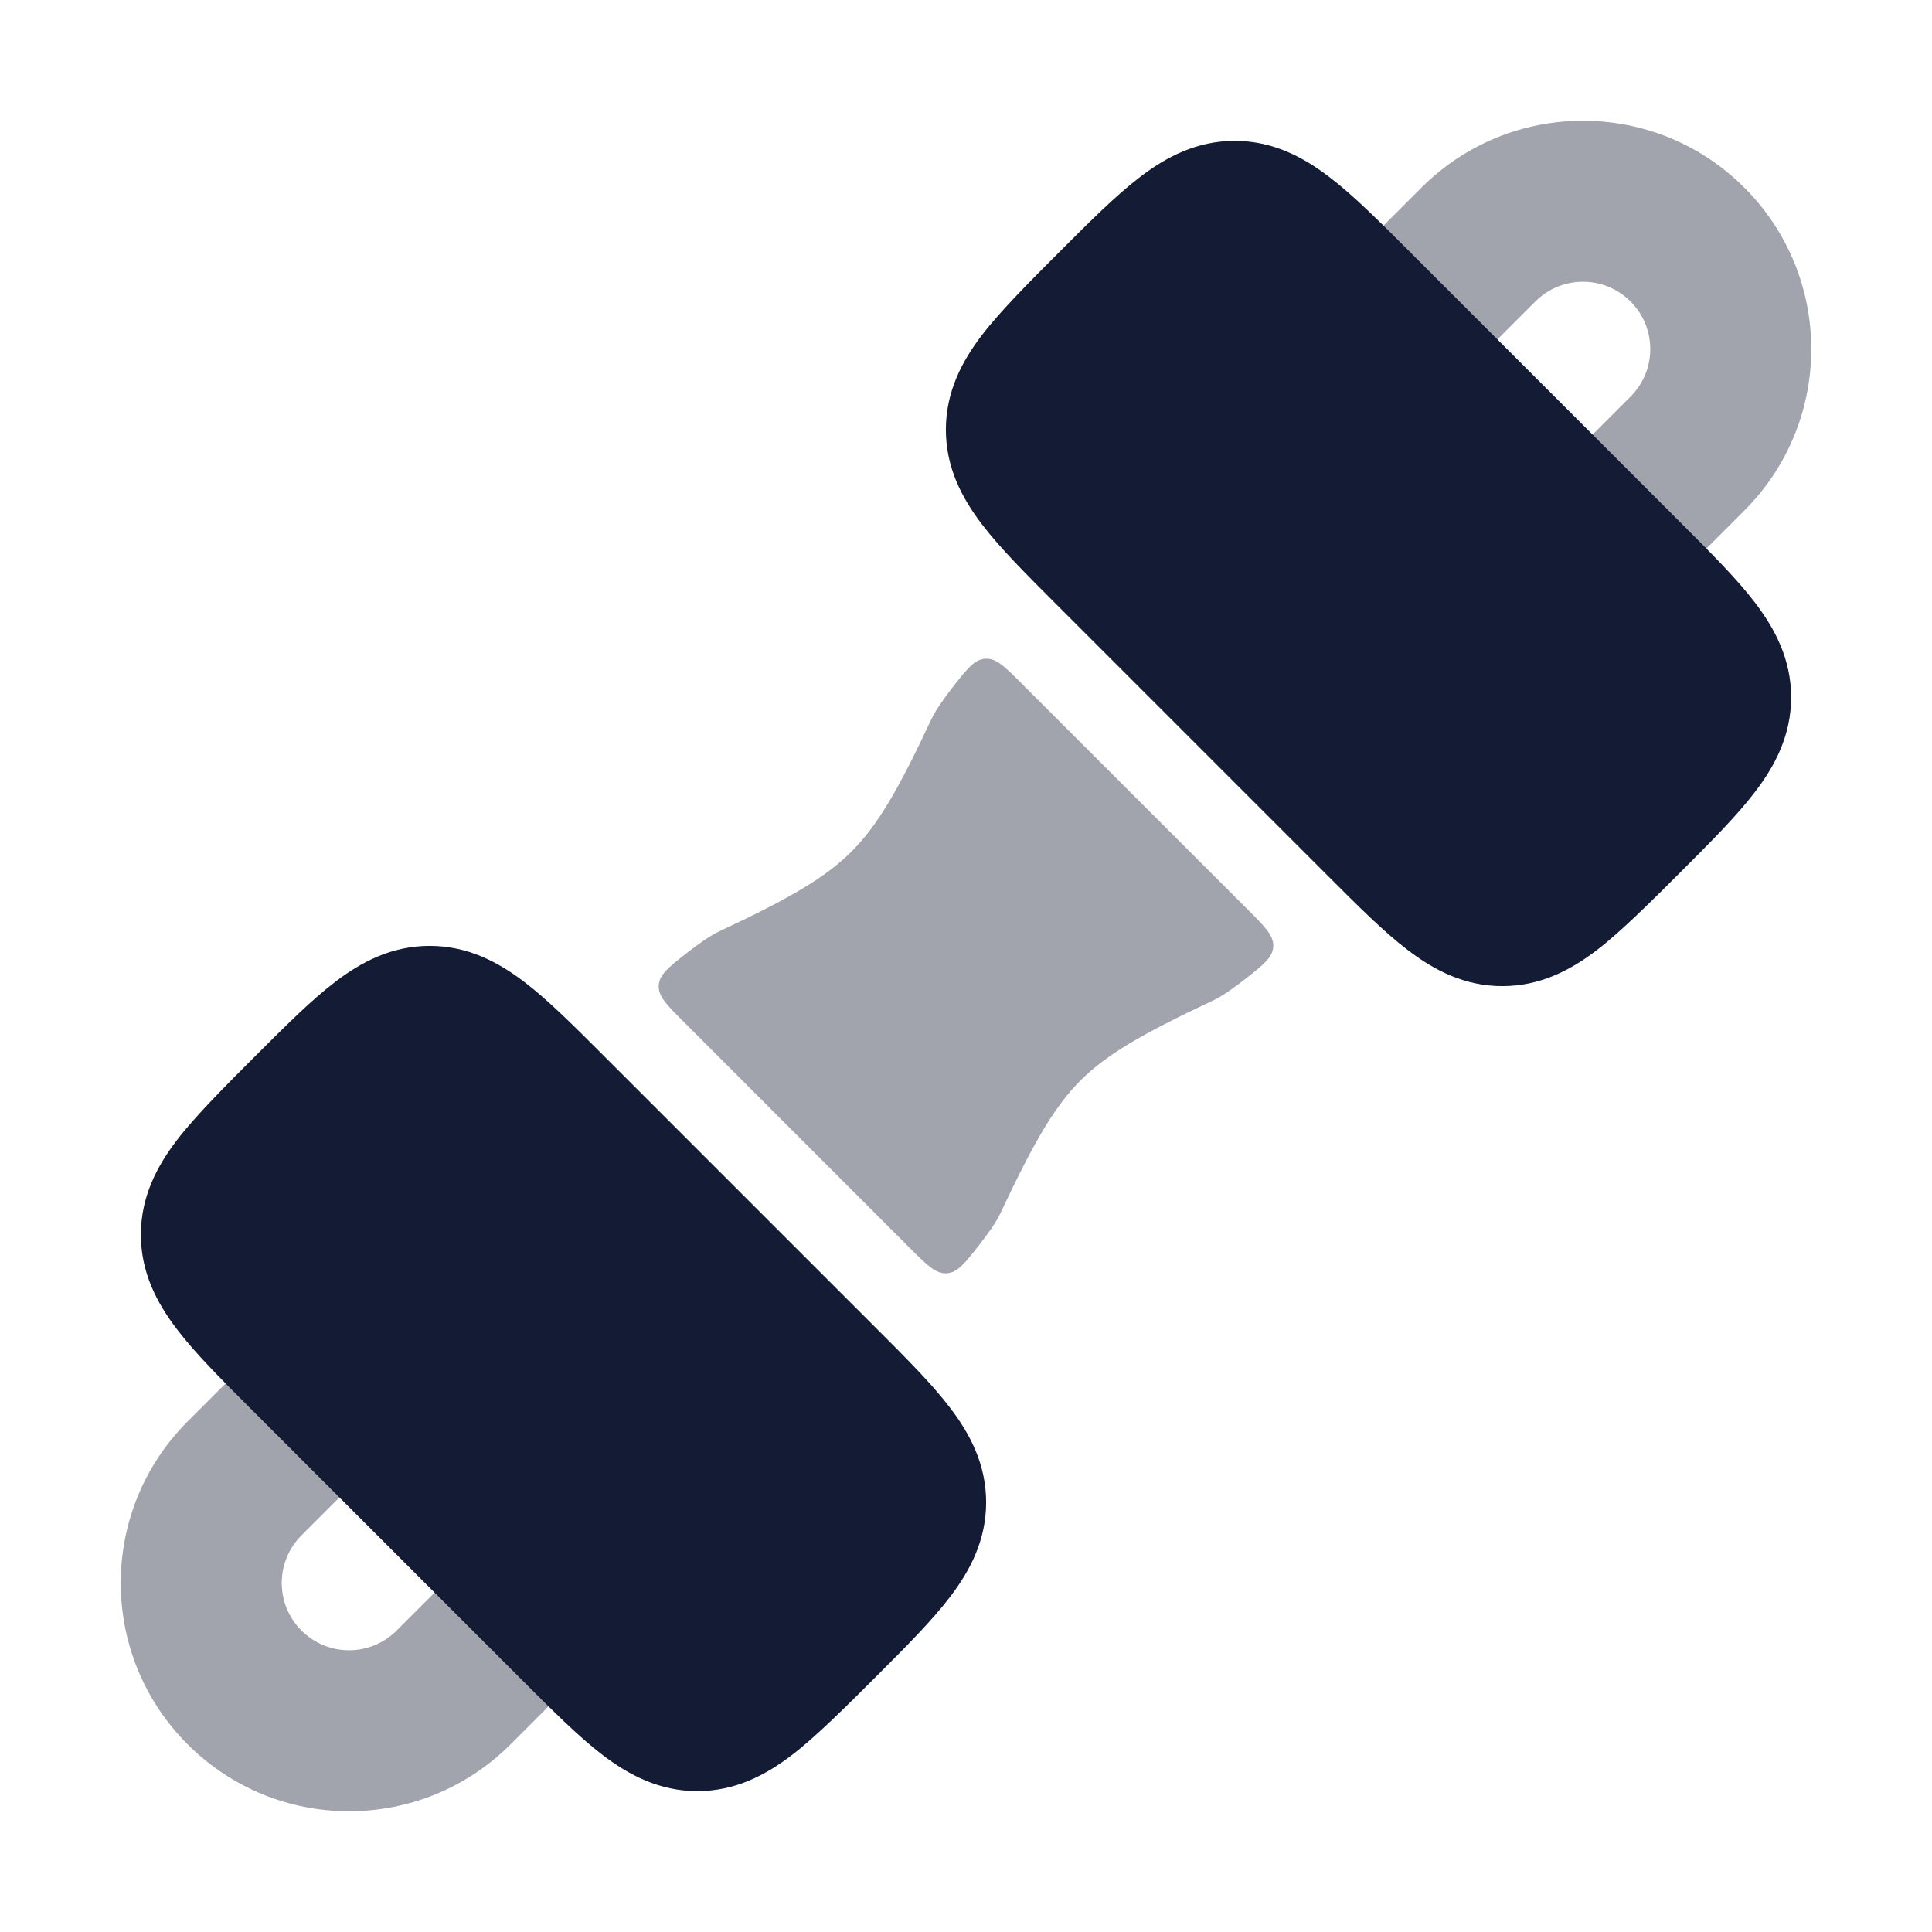<svg width="24" height="24" viewBox="0 0 24 24" fill="none" xmlns="http://www.w3.org/2000/svg">
<path opacity="0.4" fill-rule="evenodd" clip-rule="evenodd" d="M4.61 16.793C5.001 17.183 5.001 17.817 4.61 18.207L3.745 19.073C3.418 19.399 3.418 19.929 3.745 20.255C4.071 20.582 4.601 20.582 4.927 20.255L5.793 19.39C6.183 18.999 6.817 18.999 7.207 19.39C7.598 19.78 7.598 20.413 7.207 20.804L6.342 21.669C5.234 22.777 3.438 22.777 2.331 21.669C1.223 20.562 1.223 18.766 2.331 17.658L3.196 16.793C3.587 16.402 4.22 16.402 4.61 16.793Z" fill="#141B34"/>
<path opacity="0.4" fill-rule="evenodd" clip-rule="evenodd" d="M20.255 3.745C19.929 3.418 19.399 3.418 19.073 3.745L18.207 4.61C17.817 5.001 17.183 5.001 16.793 4.61C16.402 4.22 16.402 3.587 16.793 3.196L17.658 2.331C18.766 1.223 20.562 1.223 21.669 2.331C22.777 3.438 22.777 5.234 21.669 6.342L20.804 7.207C20.413 7.598 19.78 7.598 19.39 7.207C18.999 6.817 18.999 6.183 19.39 5.793L20.255 4.927C20.582 4.601 20.582 4.071 20.255 3.745Z" fill="#141B34"/>
<path opacity="0.4" d="M8.527 11.842C8.674 11.727 8.822 11.623 8.932 11.571C9.828 11.152 10.259 10.897 10.578 10.578C10.897 10.259 11.152 9.828 11.571 8.932C11.623 8.822 11.727 8.674 11.842 8.527C12.018 8.303 12.106 8.191 12.241 8.183C12.376 8.175 12.482 8.281 12.694 8.494L15.507 11.306C15.719 11.519 15.825 11.625 15.817 11.759C15.809 11.894 15.697 11.982 15.473 12.158C15.326 12.273 15.179 12.378 15.068 12.429C14.173 12.849 13.741 13.104 13.422 13.422C13.104 13.741 12.849 14.173 12.429 15.068C12.378 15.179 12.273 15.326 12.158 15.473C11.982 15.697 11.894 15.809 11.759 15.817C11.625 15.825 11.519 15.719 11.306 15.507L8.494 12.694C8.281 12.482 8.175 12.376 8.183 12.241C8.191 12.106 8.303 12.018 8.527 11.842Z" fill="#141B34"/>
<path d="M19.837 11.802C19.514 12.049 19.136 12.25 18.662 12.25C18.189 12.25 17.811 12.049 17.488 11.802C17.19 11.576 16.866 11.251 16.503 10.888L13.112 7.497C12.749 7.134 12.424 6.81 12.198 6.513C11.951 6.189 11.75 5.811 11.75 5.338C11.75 4.864 11.951 4.486 12.198 4.163C12.424 3.866 12.815 3.475 13.178 3.112C13.541 2.749 13.866 2.424 14.163 2.198C14.486 1.951 14.864 1.75 15.338 1.75C15.811 1.75 16.189 1.951 16.512 2.198C16.81 2.424 17.134 2.749 17.497 3.112L20.888 6.503L20.888 6.503C21.251 6.866 21.576 7.19 21.802 7.487C22.049 7.811 22.25 8.189 22.25 8.662C22.25 9.136 22.049 9.514 21.802 9.837C21.576 10.134 21.251 10.459 20.888 10.822C20.525 11.185 20.134 11.576 19.837 11.802Z" fill="#141B34"/>
<path d="M9.837 21.802C9.514 22.049 9.136 22.25 8.662 22.25C8.189 22.25 7.811 22.049 7.487 21.802C7.19 21.576 6.866 21.251 6.503 20.888L3.112 17.497C2.749 17.134 2.424 16.81 2.198 16.512C1.951 16.189 1.75 15.811 1.75 15.338C1.75 14.864 1.951 14.486 2.198 14.163C2.424 13.866 2.815 13.475 3.178 13.112C3.542 12.749 3.866 12.424 4.163 12.198C4.486 11.951 4.864 11.75 5.338 11.75C5.811 11.75 6.189 11.951 6.513 12.198C6.81 12.424 7.134 12.749 7.497 13.112L10.888 16.503L10.888 16.503C11.251 16.866 11.576 17.19 11.802 17.488C12.049 17.811 12.25 18.189 12.25 18.662C12.25 19.136 12.049 19.514 11.802 19.837C11.576 20.134 11.251 20.459 10.888 20.822C10.525 21.185 10.134 21.576 9.837 21.802Z" fill="#141B34"/>
</svg>
